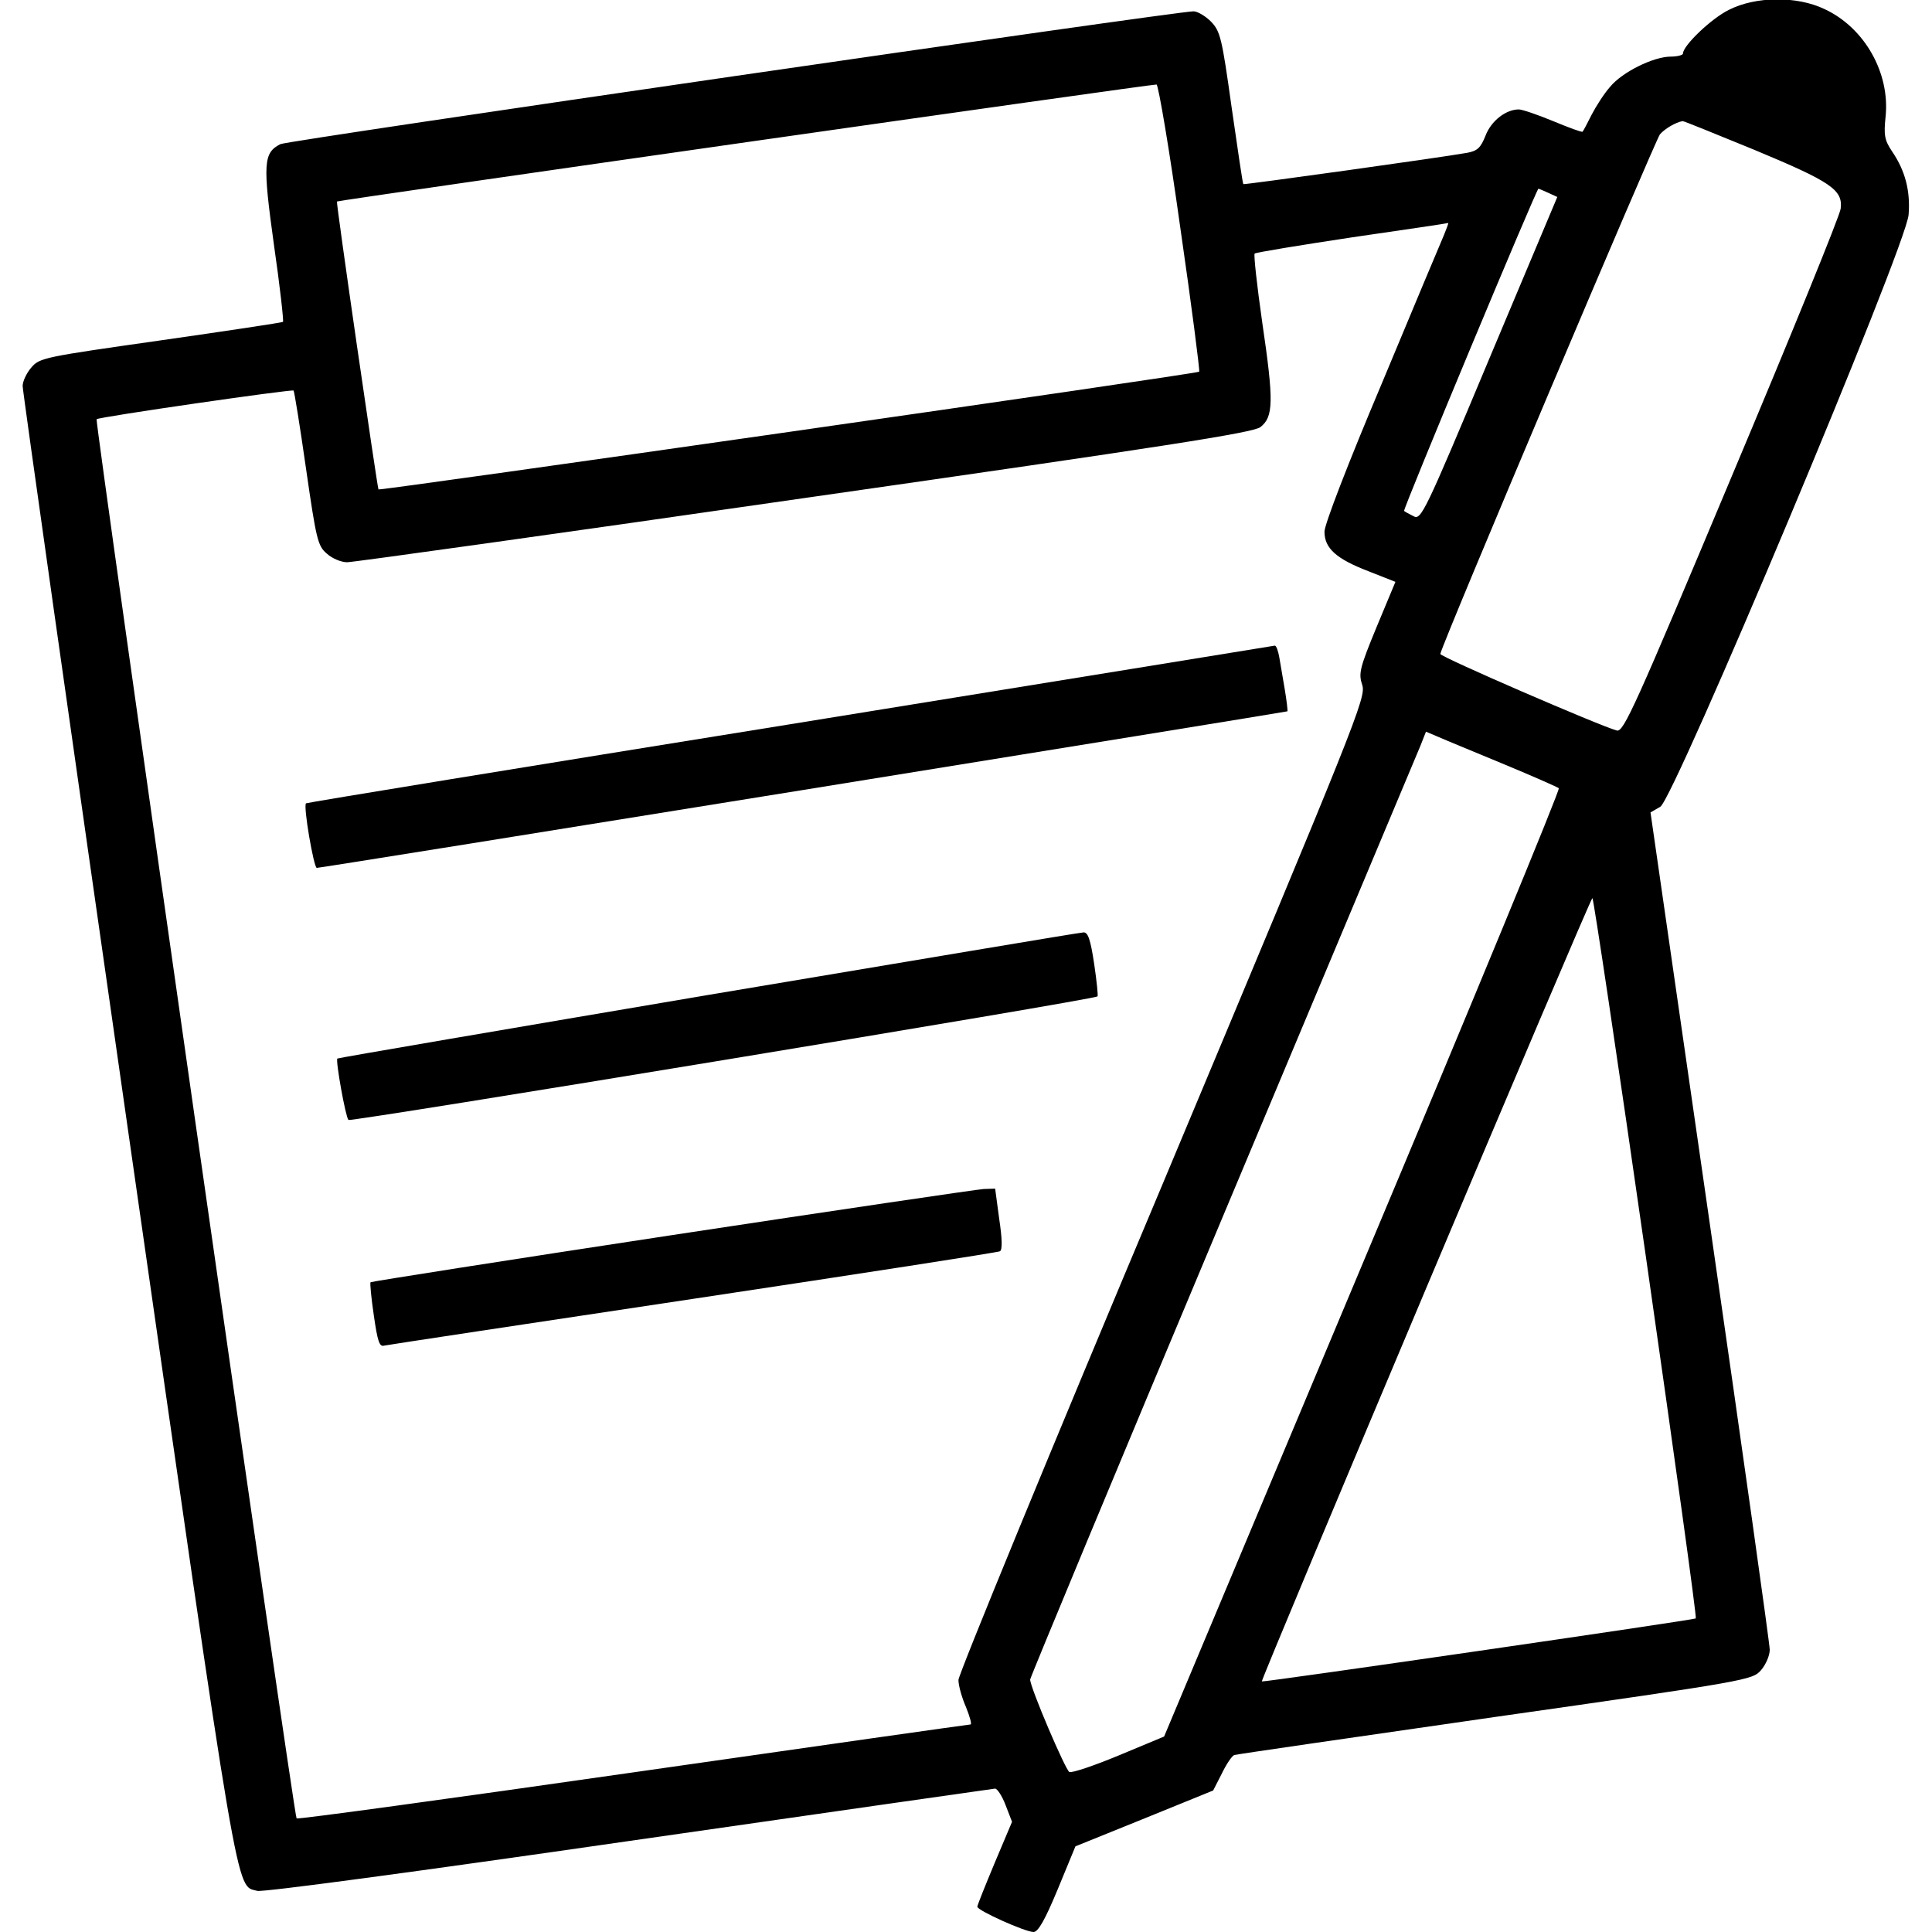 <?xml version="1.0" encoding="UTF-8" standalone="no"?>
<!DOCTYPE svg PUBLIC "-//W3C//DTD SVG 1.1//EN" "http://www.w3.org/Graphics/SVG/1.1/DTD/svg11.dtd">
<!-- Created with Vectornator (http://vectornator.io/) -->
<svg height="100%" stroke-miterlimit="10" style="fill-rule:nonzero;clip-rule:evenodd;stroke-linecap:round;stroke-linejoin:round;" version="1.1" viewBox="0 0 512 512" width="100%" xml:space="preserve" xmlns="http://www.w3.org/2000/svg" xmlns:vectornator="http://vectornator.io" xmlns:xlink="http://www.w3.org/1999/xlink">
<defs/>
<clipPath id="ArtboardFrame">
<rect height="512" width="512" x="0" y="0"/>
</clipPath>
<g clip-path="url(#ArtboardFrame)" id="Untitled" vectornator:layerName="Untitled">
<g opacity="1">
<path d="M458.2 2.6C453.5 4.9 446 12.1 446 14.2C446 14.6 444.5 15 442.8 15C438.2 15 429.9 19.1 426.7 23C425.1 24.8 423 28.1 421.8 30.4C420.7 32.6 419.6 34.7 419.4 34.9C419.2 35.1 415.7 33.8 411.6 32.1C407.5 30.4 403.4 29 402.5 29C399.1 29 395.2 32 393.7 35.9C392.4 39.2 391.5 40 388.8 40.5C381.5 41.8 329.7 49 329.5 48.8C329.3 48.6 328 39.5 326.4 28.5C323.8 9.9 323.4 8.3 320.9 5.7C319.4 4.2 317.3 3 316.3 3C311.7 3 76.2 37.2 74.3 38.2C69.8 40.5 69.6 43.3 72.6 64.9C74.2 75.9 75.2 85.1 75 85.3C74.7 85.5 60.1 87.7 42.6 90.2C11.7 94.6 10.5 94.8 8.3 97.4C7 98.9 6 101.1 6 102.3C6 103.6 18.6 192.5 34 300C63.8 508 62.4 499.5 68.2 501.1C69.6 501.5 110.5 496 166.6 487.9C219.3 480.3 263 474.1 263.7 474C264.3 474 265.6 476 266.5 478.4L268.2 482.8L263.6 493.7C261.1 499.7 259 504.9 259 505.3C259 506.3 271.7 512 273.9 512C275.1 512 276.9 508.9 280.3 500.7L285 489.3L303.3 481.9L321.5 474.5L323.8 470C325 467.5 326.5 465.3 327.1 465.1C327.7 464.9 358.8 460.4 396.3 455C463.7 445.4 464.4 445.2 466.7 442.6C468 441.1 469 438.7 469 437.2C469 435.7 461.9 385.2 453.2 324.9L437.4 215.3L440 213.8C443.7 211.6 505.2 65.2 505.8 56.9C506.3 50.6 504.9 45.2 501.4 40.1C499.4 37.1 499.2 35.8 499.7 30.9C500.9 19.3 494.1 7.3 483.5 2.4C476.2-1.1 465.3-1 458.2 2.6ZM312.8 60.4C315.8 81.1 318 98.3 317.8 98.5C317.2 99.1 100.8 130.1 100.3 129.7C100 129.3 89 53.6 89.3 53.4C90 53 305.7 22.2 306.5 22.4C307 22.6 309.9 39.6 312.8 60.4ZM464.9 39.7C485.3 48.2 488.4 50.3 487.8 55.3C487.6 57.1 474.6 89 458.9 126.3C433.3 187.3 430.3 194 428.5 193.6C424 192.4 381.5 174 381.7 173.3C382.3 170.2 438.7 37.1 439.9 35.6C441.2 34.1 444.1 32.4 445.9 32.1C446.1 32 454.6 35.5 464.9 39.7ZM410.3 51.1L412.7 52.2L394.7 95C377.5 136.1 376.6 137.9 374.6 136.8C373.4 136.2 372.3 135.6 372.1 135.4C371.7 135.1 407.2 50 407.7 50C407.8 50 409 50.5 410.3 51.1ZM382.7 62.2C381.9 64 374.5 81.7 366.2 101.6C357.2 122.9 351 139 351 140.9C351 145.3 354.1 148.1 362.7 151.4L369.8 154.2L364.8 166.2C360.3 177.1 360 178.5 361 181.5C362.1 184.8 359.7 190.6 308.1 313.8C278.3 384.6 254 443.8 254 445.2C254 446.7 254.9 449.9 256 452.4C257 454.9 257.6 457 257.2 457C256.8 457 216.6 462.7 167.8 469.7C119 476.7 78.8 482.2 78.6 481.9C77.9 481.3 25.1 111.6 25.6 111.1C26.1 110.5 77.4 103.1 77.8 103.5C78 103.7 79.5 113 81.1 124.2C83.8 142.9 84.2 144.7 86.6 146.7C88 148 90.4 149 92 149C93.5 149 148 141.4 213.1 132C309.5 118.2 331.9 114.7 334 113.2C337.5 110.5 337.6 106.4 334.5 85.4C333.1 75.6 332.2 67.4 332.5 67.2C332.8 66.9 344.4 65 358.3 62.9C372.1 60.9 383.6 59.2 383.8 59.1C383.9 59.1 383.4 60.5 382.7 62.2ZM398.5 202.5C406.2 205.7 412.8 208.6 413.1 208.9C413.5 209.2 390.1 265.9 361.1 334.9L308.5 460.2L296.5 465.2C290 467.9 284.1 469.9 283.4 469.6C282.4 469.2 273 447.2 273 445.1C273 444.6 295.9 389.5 323.9 322.8C351.9 256.1 375.5 199.8 376.4 197.7L377.9 193.9L381.2 195.3C383 196.1 390.8 199.3 398.5 202.5ZM436.2 333.2C443.7 385.6 449.7 428.7 449.4 428.9C449 429.3 334.7 445.9 334.4 445.6C334 445.3 421.4 238 422 238C422.3 238 428.7 280.9 436.2 333.2Z" fill="#000000" fill-rule="evenodd" opacity="1" stroke="none"/>
<path d="M209.321 191.946C139.014 203.254 81.294 212.694 81.098 212.89C80.311 213.579 83.163 230 83.949 230C85.424 230 340.887 188.701 341.182 188.505C341.28 188.308 340.985 185.751 340.494 182.801C340.002 179.851 339.314 175.918 339.019 174.148C338.724 172.477 338.232 171.1 337.839 171.1C337.445 171.198 279.627 180.54 209.321 191.946Z" fill="#000000" fill-rule="evenodd" opacity="1" stroke="none"/>
<path d="M187.721 263.667C133.904 272.783 89.693 280.331 89.399 280.527C88.909 281.116 91.555 295.918 92.34 296.8C92.928 297.388 289.866 264.941 290.846 264.059C291.043 263.961 290.65 260.04 289.964 255.432C288.984 248.864 288.298 247.002 287.121 247.1C286.239 247.1 241.538 254.648 187.721 263.667Z" fill="#000000" fill-rule="evenodd" opacity="1" stroke="none"/>
<path d="M178.179 327.305C134.429 333.945 98.492 339.609 98.199 339.805C98.004 340.098 98.394 344.004 99.078 348.691C100.054 355.429 100.543 356.992 101.812 356.601C102.691 356.406 139.507 350.84 183.745 344.199C227.886 337.558 264.506 331.894 264.995 331.601C265.678 331.211 265.581 328.184 264.799 323.008L263.725 315L260.698 315.098C259.038 315.195 221.929 320.664 178.179 327.305Z" fill="#000000" fill-rule="evenodd" opacity="1" stroke="none"/>
</g>
</g>
</svg>
